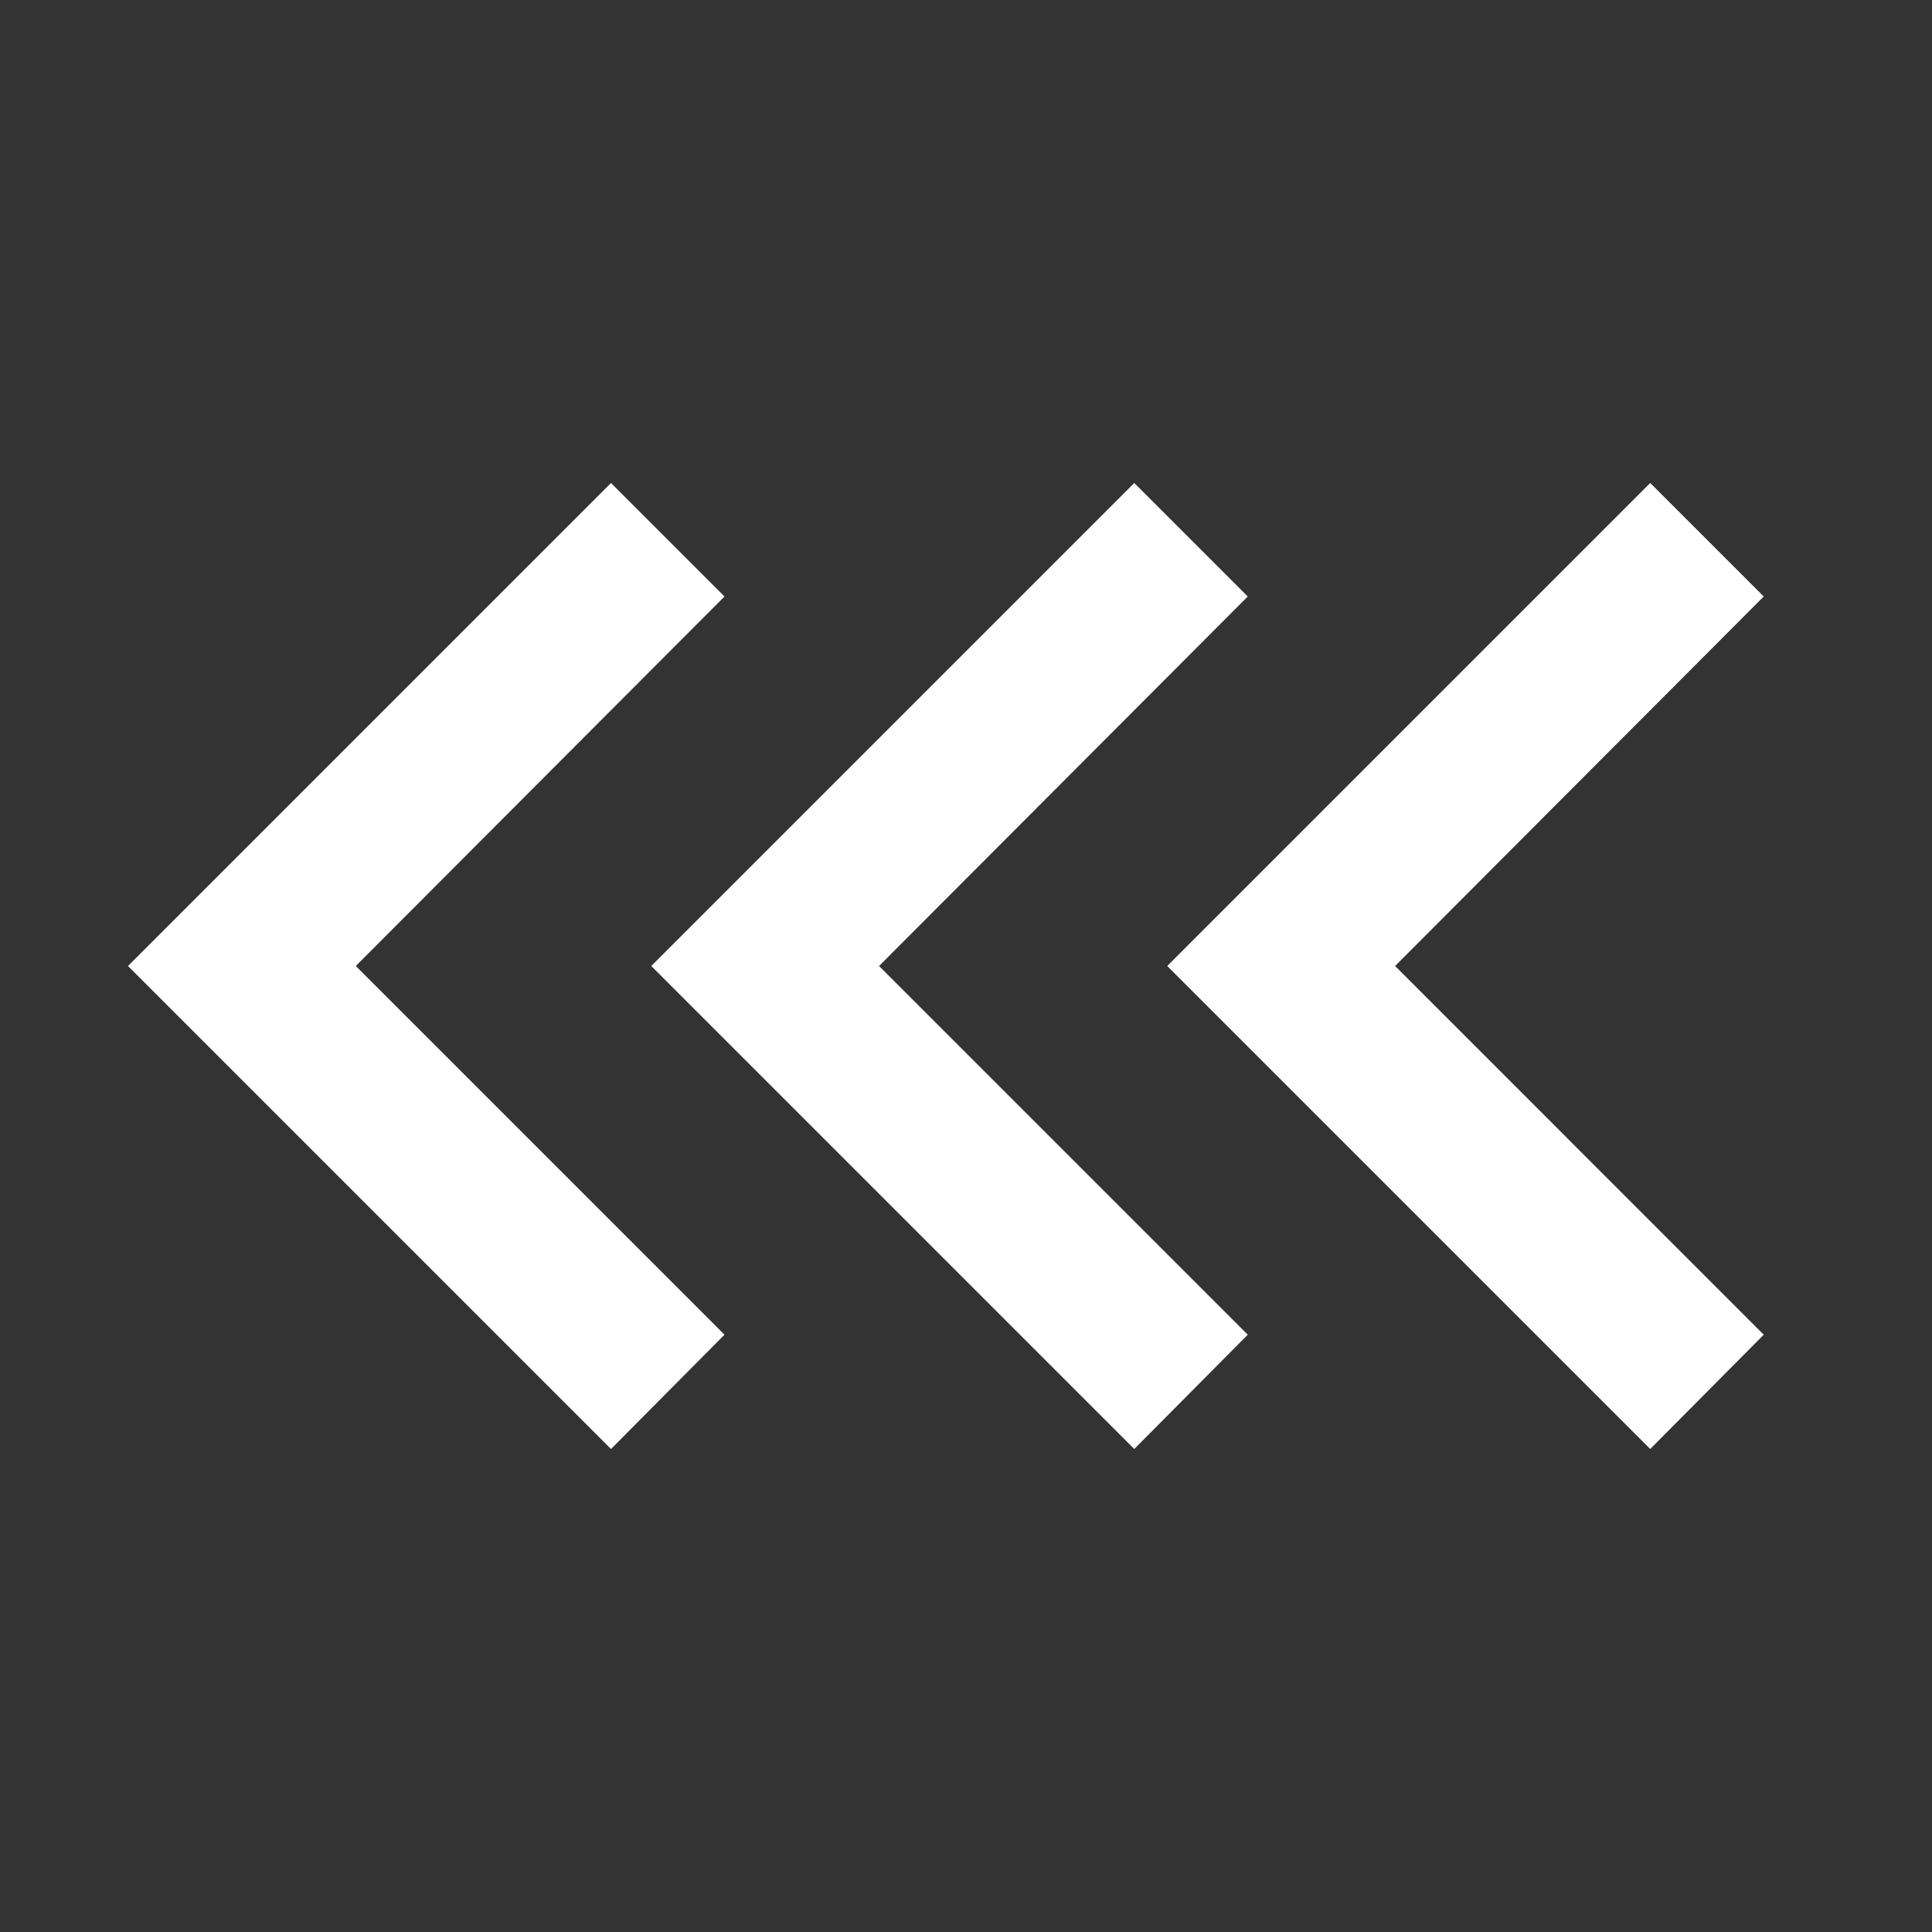 <svg width="32" height="32" viewBox="0 0 32 32" fill="none" xmlns="http://www.w3.org/2000/svg">
<rect x="0" y="0" width="32" height="32" fill="#333333" stroke="none"/>
<path d="M12 22.107L5.893 16L12 9.88L10.12 8L2.12 16L10.12 24L12 22.107Z" fill="white"/>
<path d="M20.667 22.107L14.56 16L20.667 9.88L18.787 8L10.787 16L18.787 24L20.667 22.107Z" fill="white"/>
<path d="M29.213 22.107L23.107 16L29.213 9.88L27.333 8L19.333 16L27.333 24L29.213 22.107Z" fill="white"/>
</svg>
